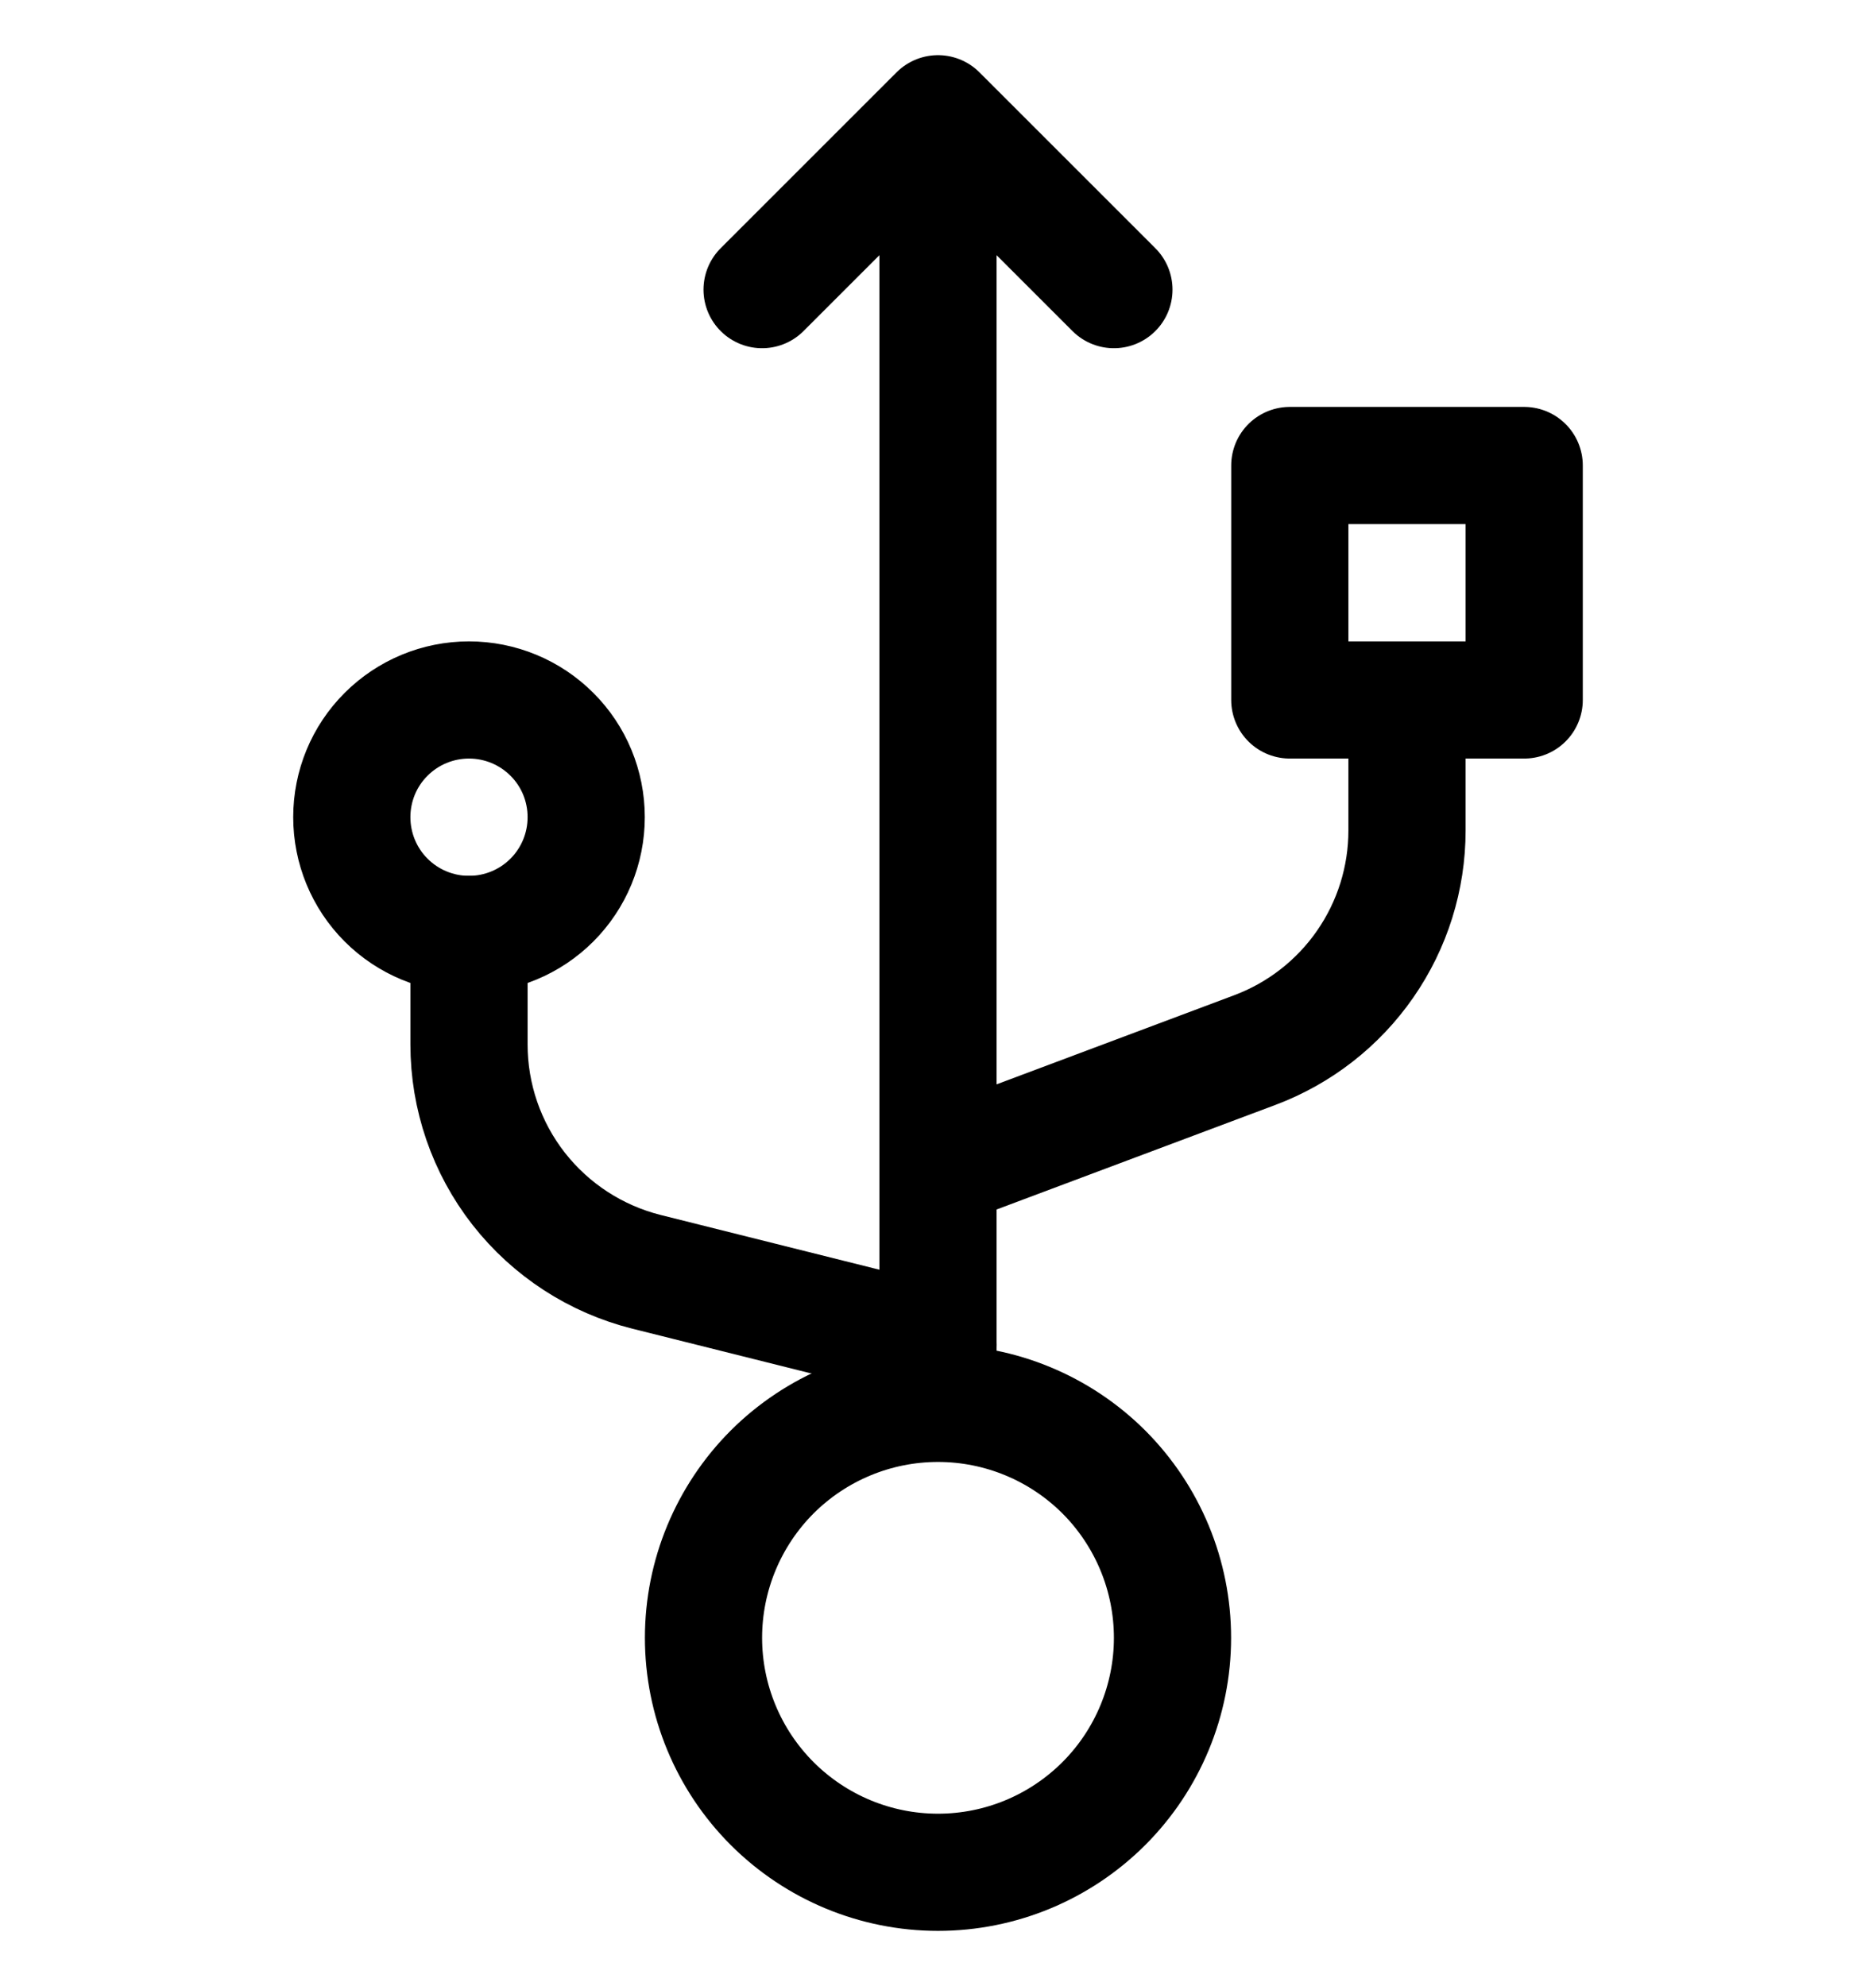 <svg width="17" height="18" viewBox="0 0 17 18" fill="none" xmlns="http://www.w3.org/2000/svg">
<g clip-path="url(#clip0_73_537)">
<path d="M8.5 12.719C9.064 12.719 9.604 12.943 10.003 13.341C10.401 13.74 10.625 14.28 10.625 14.844C10.625 15.407 10.401 15.948 10.003 16.346C9.604 16.745 9.064 16.969 8.5 16.969C7.936 16.969 7.396 16.745 6.997 16.346C6.599 15.948 6.375 15.407 6.375 14.844C6.375 14.28 6.599 13.74 6.997 13.341C7.396 12.943 7.936 12.719 8.5 12.719ZM8.5 12.719V1.031M6.906 2.625L8.5 1.031M8.5 1.031L10.094 2.625M12.75 6.344V7.527C12.75 7.96 12.618 8.382 12.371 8.738C12.125 9.093 11.776 9.365 11.371 9.517L8.5 10.594M11.688 4.219H13.812V6.344H11.688V4.219ZM3.188 7.406C3.188 7.688 3.299 7.958 3.499 8.158C3.698 8.357 3.968 8.469 4.25 8.469C4.532 8.469 4.802 8.357 5.001 8.158C5.201 7.958 5.312 7.688 5.312 7.406C5.312 7.124 5.201 6.854 5.001 6.655C4.802 6.456 4.532 6.344 4.25 6.344C3.968 6.344 3.698 6.456 3.499 6.655C3.299 6.854 3.188 7.124 3.188 7.406Z" stroke="black" stroke-width="1.062" stroke-linecap="round" stroke-linejoin="round"/>
<path d="M4.25 8.469V9.466C4.25 9.94 4.408 10.4 4.7 10.774C4.992 11.147 5.4 11.412 5.859 11.527L8.5 12.188" stroke="black" stroke-width="1.062" stroke-linecap="round" stroke-linejoin="round"/>
</g>
<defs>
<clipPath id="clip0_73_537">
<rect width="17" height="17" fill="white" transform="translate(0 0.5)"/>
</clipPath>
</defs>
</svg>
